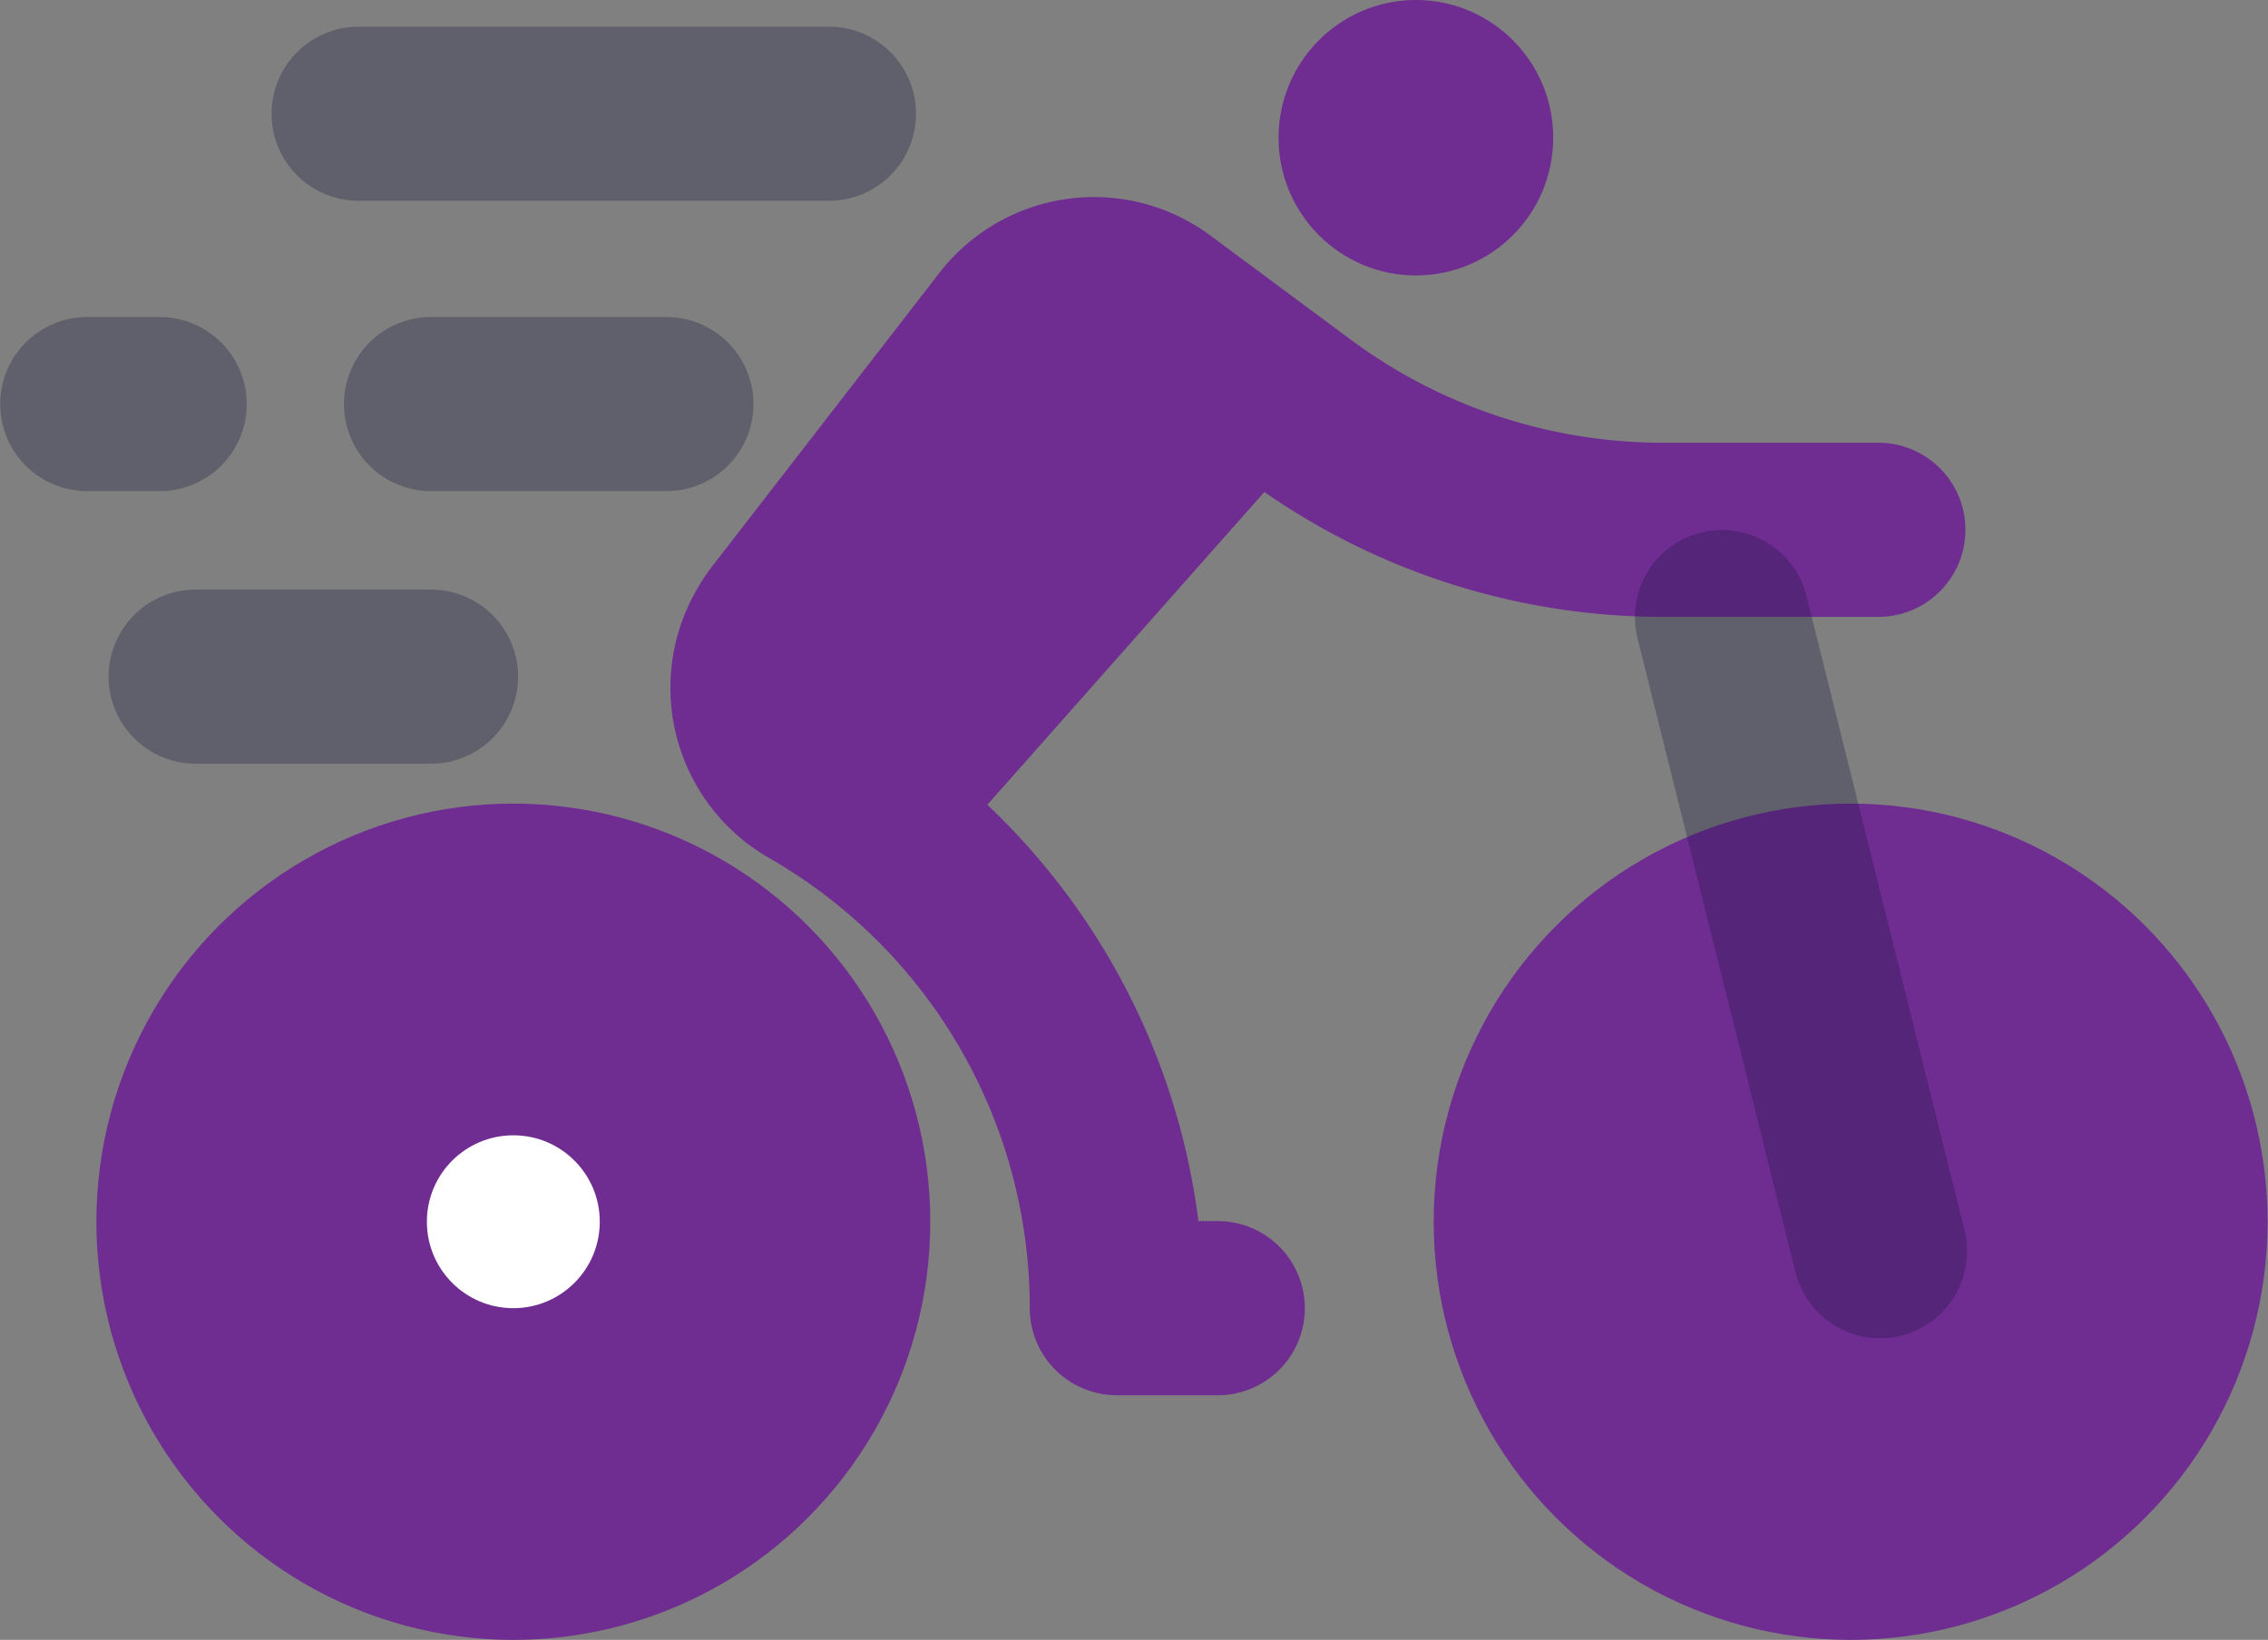<svg xmlns="http://www.w3.org/2000/svg" viewBox="0 0 54.83 39.65"><rect x="0" y="0" width="54.83" height="39.65" fill="#808080" stroke="none"/><defs><style>.cls-1{fill:#6f2c91;}.cls-2,.cls-3{fill:none;stroke-linecap:round;stroke-linejoin:round;stroke-width:4.21px;}.cls-2{stroke:#6f2c91;}.cls-3{stroke:#15173f;opacity:0.3;isolation:isolate;}.cls-4{fill:#fff;}</style></defs><g id="Layer_2" data-name="Layer 2"><g id="Layer_1-2" data-name="Layer 1"><g id="Group_11337" data-name="Group 11337"><ellipse id="Ellipse_270" data-name="Ellipse 270" class="cls-1" cx="12.41" cy="29.54" rx="10.08" ry="10.11"/><path id="Path_10332" data-name="Path 10332" class="cls-2" d="M29.44,31.63H27a14.65,14.65,0,0,0-7.34-12.7,2.64,2.64,0,0,1-1-3.61,3.28,3.28,0,0,1,.2-.31l5.52-7.13A2.62,2.62,0,0,1,28,7.38l3.41,2.53a14.77,14.77,0,0,0,8.78,2.9h5.22"/><ellipse id="Ellipse_271" data-name="Ellipse 271" class="cls-1" cx="44.74" cy="29.54" rx="10.08" ry="10.11"/><line id="Line_196" data-name="Line 196" class="cls-3" x1="45.45" y1="30.25" x2="41.63" y2="14.92"/><ellipse id="Ellipse_272" data-name="Ellipse 272" class="cls-4" cx="12.41" cy="29.54" rx="2.09" ry="2.09"/><ellipse id="Ellipse_273" data-name="Ellipse 273" class="cls-1" cx="34.23" cy="3.33" rx="3.32" ry="3.33"/><line id="Line_197" data-name="Line 197" class="cls-3" x1="4.73" y1="16.36" x2="10.42" y2="16.36"/><line id="Line_198" data-name="Line 198" class="cls-3" x1="10.42" y1="9.77" x2="16.11" y2="9.77"/><line id="Line_199" data-name="Line 199" class="cls-3" x1="2.11" y1="9.77" x2="3.86" y2="9.77"/><line id="Line_200" data-name="Line 200" class="cls-3" x1="20.04" y1="2.75" x2="8.67" y2="2.75"/><path id="Path_10333" data-name="Path 10333" class="cls-1" d="M27.29,6.65,25,7.29l-4,4.94-2.91,3.82.63,2,3.74,3,9.74-11Z"/></g></g></g></svg>